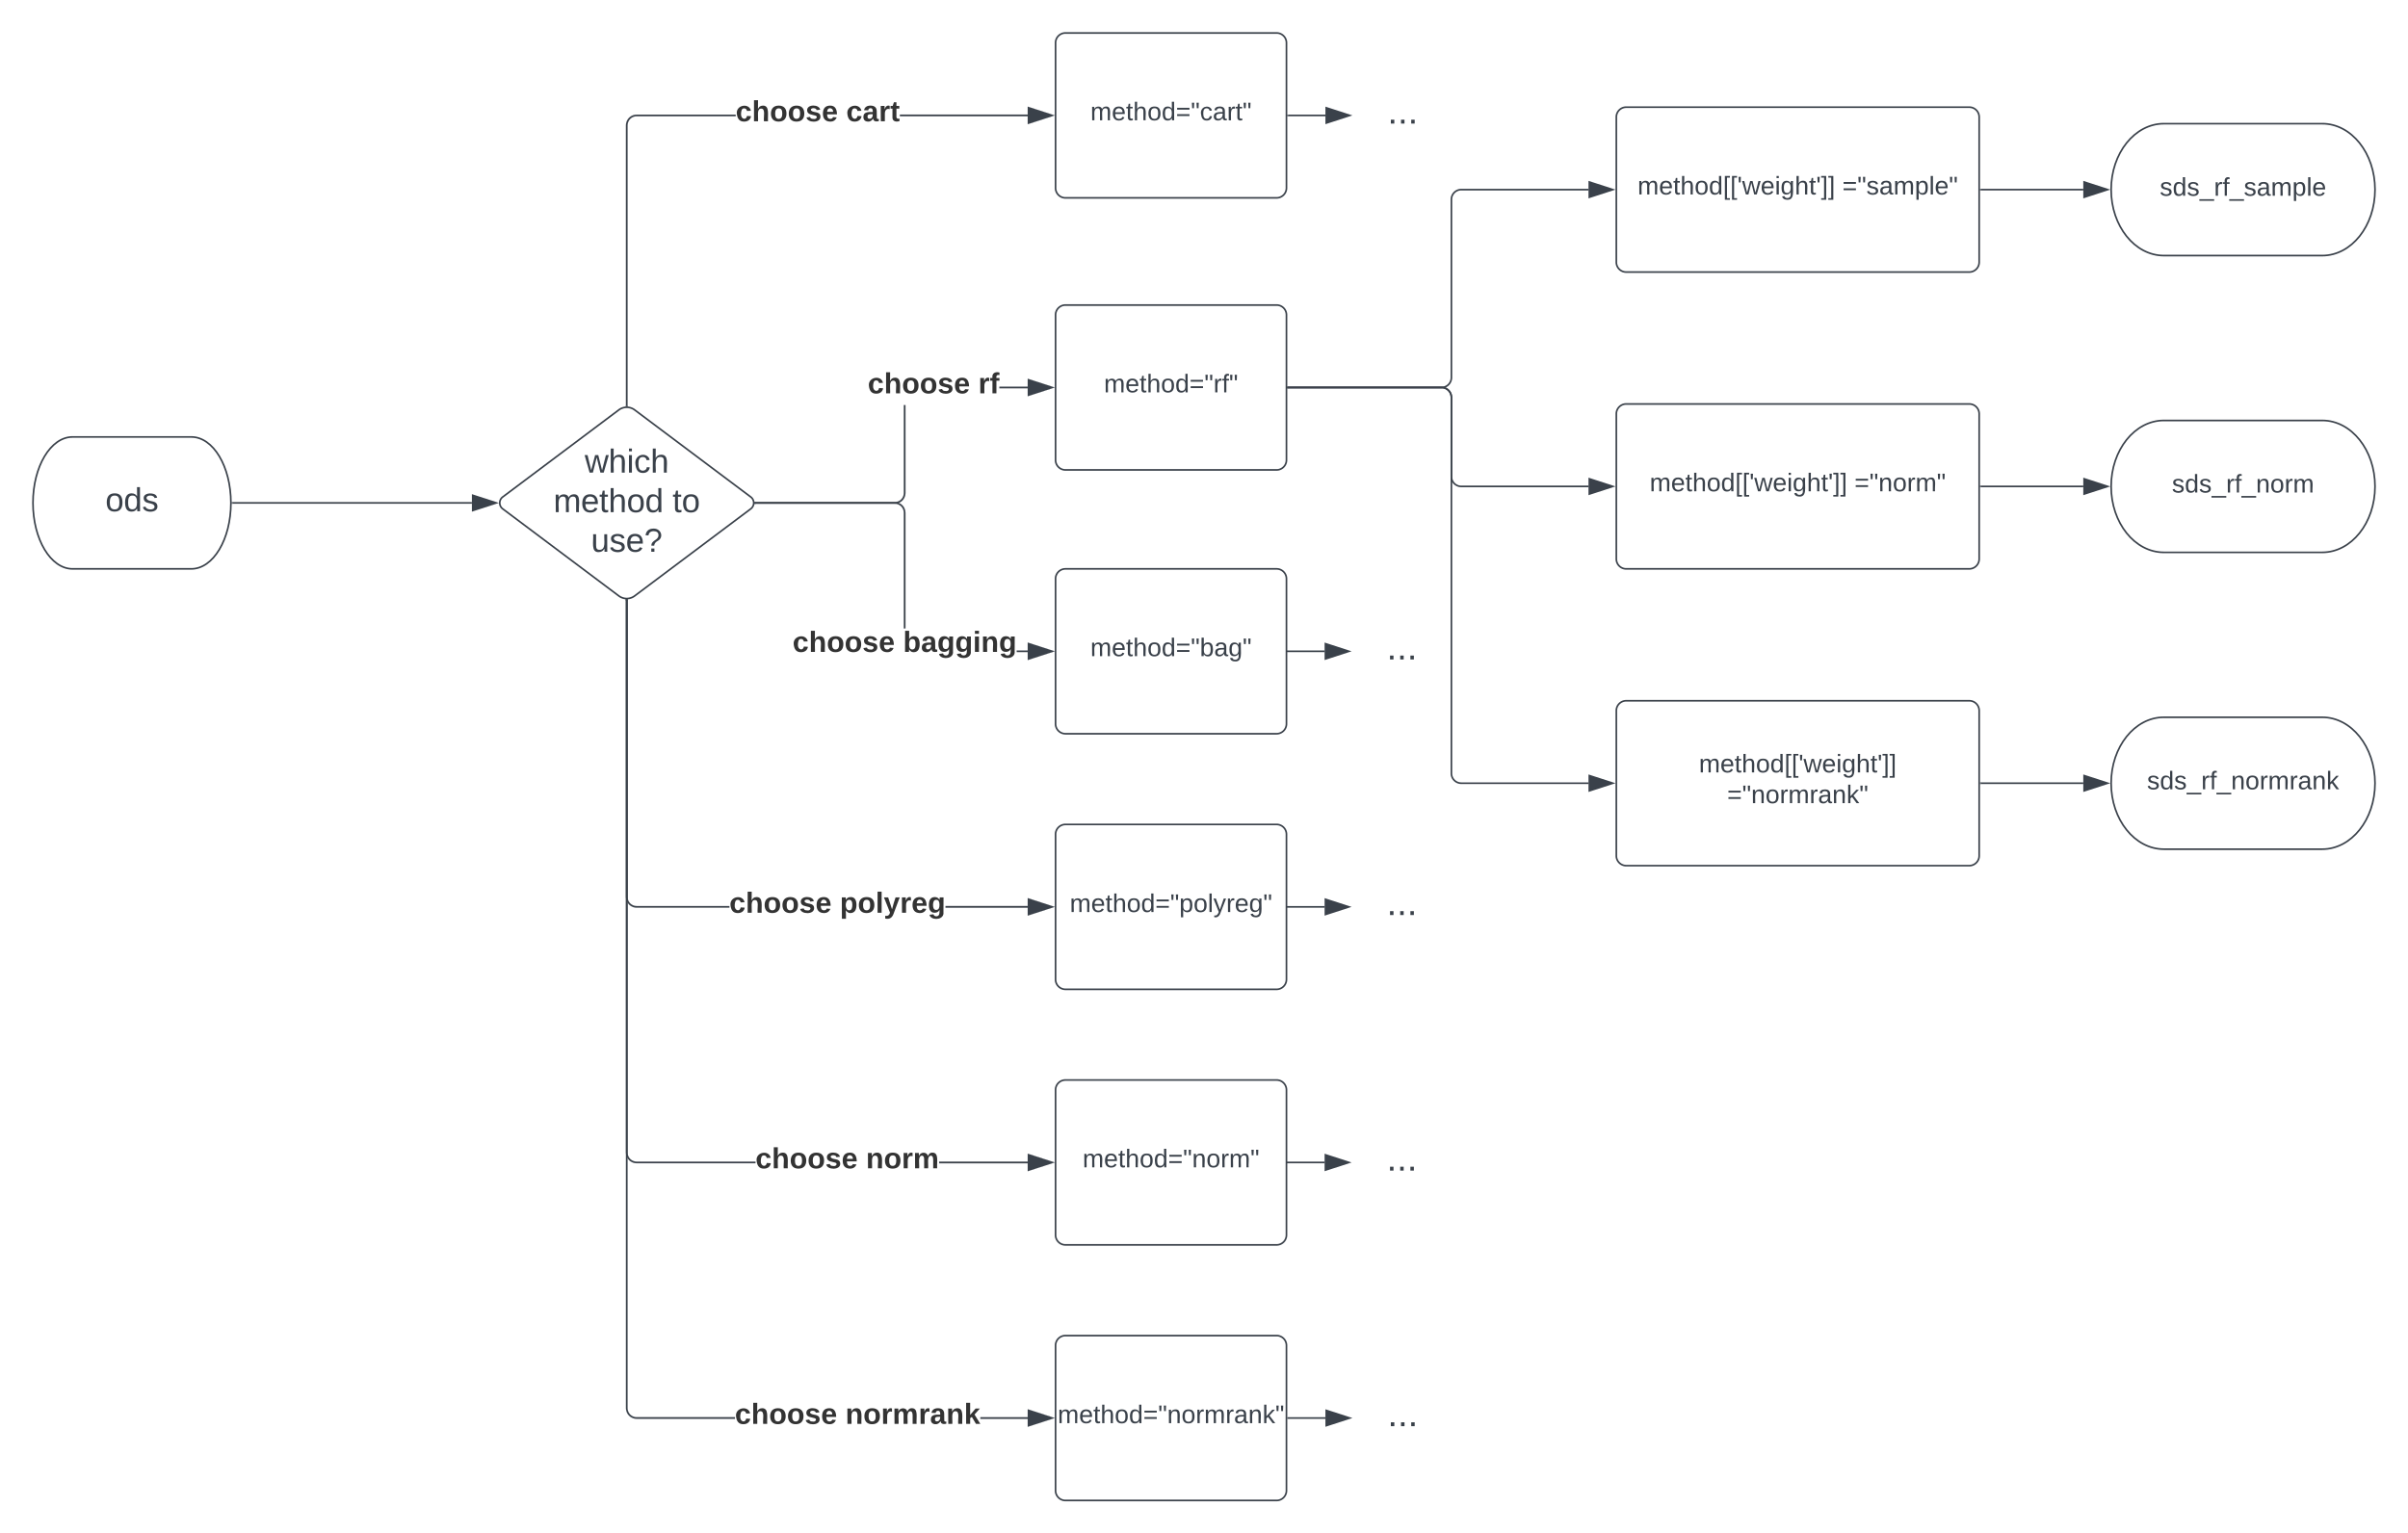 <svg xmlns="http://www.w3.org/2000/svg" xmlns:xlink="http://www.w3.org/1999/xlink" xmlns:lucid="lucid" width="1460" height="930"><g transform="translate(-120 -55)" lucid:page-tab-id="0_0"><path d="M0 0h1870.87v1322.84H0z" fill="#fff"/><path d="M940 110h60v30h-60z" fill="none"/><use xlink:href="#a" transform="matrix(1,0,0,1,940,110) translate(21.241 19.944)"/><path d="M236 320c13.25 0 24 17.9 24 40s-10.75 40-24 40h-72c-13.25 0-24-17.9-24-40s10.75-40 24-40z" stroke="#3a414a" fill="#fff"/><use xlink:href="#b" transform="matrix(1,0,0,1,145,325) translate(38.889 40.062)"/><path d="M495.2 303.6a8 8 0 0 1 9.6 0l70.4 52.8a4.5 4.5 0 0 1 0 7.2l-70.4 52.8a8 8 0 0 1-9.6 0l-70.4-52.8a4.5 4.5 0 0 1 0-7.2z" stroke="#3a414a" fill="#fff"/><use xlink:href="#c" transform="matrix(1,0,0,1,425,305) translate(49.505 36.625)"/><use xlink:href="#d" transform="matrix(1,0,0,1,425,305) translate(30.588 60.625)"/><use xlink:href="#e" transform="matrix(1,0,0,1,425,305) translate(102.755 60.625)"/><use xlink:href="#f" transform="matrix(1,0,0,1,425,305) translate(53.338 84.625)"/><path d="M261 360h145.1" stroke="#3a414a" fill="none"/><path d="M261 360.5h-.53l.03-.5-.02-.5h.53z" stroke="#3a414a" stroke-width=".05" fill="#3a414a"/><path d="M420.88 360l-14.27 4.63v-9.26z" stroke="#3a414a" fill="#3a414a"/><path d="M760 246a6 6 0 0 1 6-6h128a6 6 0 0 1 6 6v88a6 6 0 0 1-6 6H766a6 6 0 0 1-6-6z" stroke="#3a414a" fill="#fff"/><use xlink:href="#g" transform="matrix(1,0,0,1,772,252) translate(17.34 40.944)"/><path d="M669 354.02l-.08 1-.24 1-.4.93-.52.87-.66.78-.78.66-.87.53-.94.38-.98.24-1 .08H578v-1h84.48l.88-.07.84-.2.8-.33.73-.45.66-.56.55-.67.45-.73.33-.8.2-.84.07-.88v-53.3h1zm74.12-63.52h-17.17v-1h17.17z" stroke="#3a414a" stroke-width=".05" fill="#3a414a"/><path d="M578 360.5h-.54l.04-.5-.04-.5h.55z" fill="#3a414a"/><path d="M578.04 360.52h-.6l.04-.52-.05-.52h.6zm-.56-1l.05.48-.05.48h.5v-.96z" stroke="#3a414a" stroke-width=".05" fill="#3a414a"/><path d="M757.88 290l-14.26 4.63v-9.26z" fill="#3a414a"/><path d="M759.5 290l-16.38 5.32v-10.64zm-15.38 3.95l12.14-3.95-12.14-3.95z" stroke="#3a414a" stroke-width=".05" fill="#3a414a"/><use xlink:href="#h" transform="matrix(1,0,0,1,646.145,279.333) translate(0 14.222)"/><use xlink:href="#i" transform="matrix(1,0,0,1,646.145,279.333) translate(67.012 14.222)"/><path d="M760 561a6 6 0 0 1 6-6h128a6 6 0 0 1 6 6v88a6 6 0 0 1-6 6H766a6 6 0 0 1-6-6z" stroke="#3a414a" fill="#fff"/><use xlink:href="#j" transform="matrix(1,0,0,1,772,567) translate(-3.38 41.111)"/><path d="M760 81a6 6 0 0 1 6-6h128a6 6 0 0 1 6 6v88a6 6 0 0 1-6 6H766a6 6 0 0 1-6-6z" stroke="#3a414a" fill="#fff"/><use xlink:href="#k" transform="matrix(1,0,0,1,772,87) translate(9.13 40.944)"/><path d="M566.06 125.5h-60.04l-.88.07-.84.2-.8.33-.73.45-.66.56-.55.67-.45.73-.33.8-.2.84-.07.88V301h-1V130.98l.08-1 .24-1 .4-.93.52-.87.66-.78.78-.66.87-.53.94-.38.98-.24 1-.08h60.08zm177.06 0h-77.5v-1h77.5z" stroke="#3a414a" stroke-width=".05" fill="#3a414a"/><path d="M500.5 301.53l-.5-.03-.5.03V301h1z" fill="#3a414a"/><path d="M500.52 301.56l-.52-.04-.52.04v-.6h1.04zm-1-.55v.5l.48-.03.48.03v-.5z" stroke="#3a414a" stroke-width=".05" fill="#3a414a"/><path d="M757.88 125l-14.26 4.63v-9.27z" fill="#3a414a"/><path d="M759.5 125l-16.38 5.32v-10.64zm-15.38 3.95l12.14-3.95-12.14-3.95z" stroke="#3a414a" stroke-width=".05" fill="#3a414a"/><use xlink:href="#h" transform="matrix(1,0,0,1,566.061,114.333) translate(0 14.222)"/><use xlink:href="#l" transform="matrix(1,0,0,1,566.061,114.333) translate(67.012 14.222)"/><path d="M500.5 598.98l.07.88.2.84.33.8.45.73.56.66.67.55.73.45.8.33.84.2.88.07h56.2v1h-56.24l-1-.08-1-.24-.93-.4-.87-.52-.78-.66-.66-.78-.53-.87-.38-.94-.24-.98-.08-1V419h1zm242.62 5.52v1h-49.84v-1z" stroke="#3a414a" stroke-width=".05" fill="#3a414a"/><path d="M500 418.5l.5-.03v.54h-1v-.53z" fill="#3a414a"/><path d="M500 418.48l.52-.04v.6h-1.04v-.6zm-.48.5h.96v-.5l-.48.05-.48-.03z" stroke="#3a414a" stroke-width=".05" fill="#3a414a"/><path d="M757.88 605l-14.26 4.63v-9.26z" fill="#3a414a"/><path d="M759.5 605l-16.38 5.32v-10.64zm-15.38 3.95l12.14-3.95-12.14-3.95z" stroke="#3a414a" stroke-width=".05" fill="#3a414a"/><use xlink:href="#h" transform="matrix(1,0,0,1,562.222,594.333) translate(0 14.222)"/><use xlink:href="#m" transform="matrix(1,0,0,1,562.222,594.333) translate(67.012 14.222)"/><path d="M760 406a6 6 0 0 1 6-6h128a6 6 0 0 1 6 6v88a6 6 0 0 1-6 6H766a6 6 0 0 1-6-6z" stroke="#3a414a" fill="#fff"/><use xlink:href="#n" transform="matrix(1,0,0,1,772,412) translate(9.108 40.944)"/><path d="M743.12 449.5v1h-6.67v-1zm-79.6-89.92l1 .24.93.4.87.52.78.66.66.78.53.87.38.94.24.98.08 1v70.15h-1v-70.1l-.07-.9-.2-.83-.33-.8-.45-.73-.56-.66-.67-.55-.73-.45-.8-.33-.84-.2-.88-.07H578v-1h84.52z" stroke="#3a414a" stroke-width=".05" fill="#3a414a"/><path d="M578 360.5h-.54l.04-.5-.04-.5h.55z" fill="#3a414a"/><path d="M578.04 360.52h-.6l.04-.52-.05-.52h.6zm-.56-1l.05.48-.05.48h.5v-.96z" stroke="#3a414a" stroke-width=".05" fill="#3a414a"/><path d="M757.88 450l-14.26 4.63v-9.26z" fill="#3a414a"/><path d="M759.5 450l-16.38 5.32v-10.64zm-15.38 3.95l12.14-3.95-12.14-3.95z" stroke="#3a414a" stroke-width=".05" fill="#3a414a"/><use xlink:href="#h" transform="matrix(1,0,0,1,600.55,436.13) translate(0 14.222)"/><use xlink:href="#o" transform="matrix(1,0,0,1,600.55,436.13) translate(67.012 14.222)"/><path d="M1100 306a6 6 0 0 1 6-6h208a6 6 0 0 1 6 6v88a6 6 0 0 1-6 6h-208a6 6 0 0 1-6-6z" stroke="#3a414a" fill="#fff"/><use xlink:href="#p" transform="matrix(1,0,0,1,1112,312) translate(8.231 40.944)"/><use xlink:href="#q" transform="matrix(1,0,0,1,1112,312) translate(132.373 40.944)"/><path d="M1100 126a6 6 0 0 1 6-6h208a6 6 0 0 1 6 6v88a6 6 0 0 1-6 6h-208a6 6 0 0 1-6-6z" stroke="#3a414a" fill="#fff"/><use xlink:href="#p" transform="matrix(1,0,0,1,1112,132) translate(0.886 40.944)"/><use xlink:href="#r" transform="matrix(1,0,0,1,1112,132) translate(125.028 40.944)"/><path d="M1100 486a6 6 0 0 1 6-6h208a6 6 0 0 1 6 6v88a6 6 0 0 1-6 6h-208a6 6 0 0 1-6-6z" stroke="#3a414a" fill="#fff"/><use xlink:href="#s" transform="matrix(1,0,0,1,1112,492) translate(38.09 31.444)"/><use xlink:href="#t" transform="matrix(1,0,0,1,1112,492) translate(55.201 50.111)"/><path d="M901 290h93a6 6 0 0 0 6-6V176a6 6 0 0 1 6-6h77.12" stroke="#3a414a" fill="none"/><path d="M901 290.5h-.5v-1h.5z" stroke="#3a414a" stroke-width=".05" fill="#3a414a"/><path d="M1097.88 170l-14.26 4.63v-9.26z" stroke="#3a414a" fill="#3a414a"/><path d="M901 290h93a6 6 0 0 1 6 6v48a6 6 0 0 0 6 6h77.12" stroke="#3a414a" fill="none"/><path d="M901 290.5h-.5v-1h.5z" stroke="#3a414a" stroke-width=".05" fill="#3a414a"/><path d="M1097.88 350l-14.26 4.63v-9.26z" stroke="#3a414a" fill="#3a414a"/><path d="M901 290h93a6 6 0 0 1 6 6v228a6 6 0 0 0 6 6h77.12" stroke="#3a414a" fill="none"/><path d="M901 290.5h-.5v-1h.5z" stroke="#3a414a" stroke-width=".05" fill="#3a414a"/><path d="M1097.88 530l-14.26 4.63v-9.26z" stroke="#3a414a" fill="#3a414a"/><path d="M901 125h22.62" stroke="#3a414a" fill="none"/><path d="M901 125.5h-.5v-1h.5z" stroke="#3a414a" stroke-width=".05" fill="#3a414a"/><path d="M938.38 125l-14.26 4.63v-9.27z" stroke="#3a414a" fill="#3a414a"/><path d="M939.5 435h60v30h-60z" fill="none"/><use xlink:href="#a" transform="matrix(1,0,0,1,939.5,435) translate(21.241 19.944)"/><path d="M900.5 450h22.62M900.5 450h-.5" stroke="#3a414a" fill="none"/><path d="M937.88 450l-14.26 4.63v-9.26z" stroke="#3a414a" fill="#3a414a"/><path d="M939.5 590h60v30h-60z" fill="none"/><use xlink:href="#a" transform="matrix(1,0,0,1,939.5,590) translate(21.241 19.944)"/><path d="M900.5 605h22.62M900.5 605h-.5" stroke="#3a414a" fill="none"/><path d="M937.88 605l-14.26 4.63v-9.26z" stroke="#3a414a" fill="#3a414a"/><path d="M760 716a6 6 0 0 1 6-6h128a6 6 0 0 1 6 6v88a6 6 0 0 1-6 6H766a6 6 0 0 1-6-6z" stroke="#3a414a" fill="#fff"/><use xlink:href="#u" transform="matrix(1,0,0,1,772,722) translate(4.398 40.944)"/><path d="M500.5 753.98l.07.88.2.84.33.8.45.73.56.66.67.55.73.45.8.33.84.2.88.07h72.03v1h-72.07l-1-.08-1-.24-.93-.4-.87-.52-.78-.66-.66-.78-.53-.87-.38-.94-.24-.98-.08-1V419h1zm242.62 5.52v1h-53.7v-1z" stroke="#3a414a" stroke-width=".05" fill="#3a414a"/><path d="M500 418.5l.5-.03v.54h-1v-.53z" fill="#3a414a"/><path d="M500 418.48l.52-.04v.6h-1.04v-.6zm-.48.5h.96v-.5l-.48.05-.48-.03z" stroke="#3a414a" stroke-width=".05" fill="#3a414a"/><path d="M757.88 760l-14.26 4.63v-9.26z" fill="#3a414a"/><path d="M759.5 760l-16.38 5.32v-10.64zm-15.38 3.95l12.14-3.95-12.14-3.95z" stroke="#3a414a" stroke-width=".05" fill="#3a414a"/><use xlink:href="#h" transform="matrix(1,0,0,1,578.052,749.333) translate(0 14.222)"/><use xlink:href="#v" transform="matrix(1,0,0,1,578.052,749.333) translate(67.012 14.222)"/><path d="M939.5 745h60v30h-60z" fill="none"/><use xlink:href="#a" transform="matrix(1,0,0,1,939.5,745) translate(21.241 19.944)"/><path d="M900.5 760h22.62M900.5 760h-.5" stroke="#3a414a" fill="none"/><path d="M937.88 760l-14.26 4.63v-9.26z" stroke="#3a414a" fill="#3a414a"/><path d="M760 871a6 6 0 0 1 6-6h128a6 6 0 0 1 6 6v88a6 6 0 0 1-6 6H766a6 6 0 0 1-6-6z" stroke="#3a414a" fill="#fff"/><use xlink:href="#w" transform="matrix(1,0,0,1,772,877) translate(-10.704 41.111)"/><path d="M500.5 908.98l.07.88.2.84.33.8.45.73.56.66.67.55.73.45.8.33.84.2.88.07h59.56v1h-59.6l-1-.08-1-.24-.93-.4-.87-.52-.78-.66-.66-.78-.53-.87-.38-.94-.24-.98-.08-1V419h1zm242.62 5.52v1h-28.7v-1z" stroke="#3a414a" stroke-width=".05" fill="#3a414a"/><path d="M500 418.5l.5-.03v.54h-1v-.53z" fill="#3a414a"/><path d="M500 418.48l.52-.04v.6h-1.04v-.6zm-.48.5h.96v-.5l-.48.05-.48-.03z" stroke="#3a414a" stroke-width=".05" fill="#3a414a"/><path d="M757.88 915l-14.26 4.63v-9.26z" fill="#3a414a"/><path d="M759.5 915l-16.38 5.32v-10.64zm-15.38 3.95l12.14-3.95-12.14-3.95z" stroke="#3a414a" stroke-width=".05" fill="#3a414a"/><use xlink:href="#h" transform="matrix(1,0,0,1,565.58,904.333) translate(0 14.222)"/><use xlink:href="#x" transform="matrix(1,0,0,1,565.58,904.333) translate(67.012 14.222)"/><path d="M940 900h60v30h-60z" fill="none"/><use xlink:href="#a" transform="matrix(1,0,0,1,940,900) translate(21.241 19.944)"/><path d="M901 915h22.62M901 915h-.5" stroke="#3a414a" fill="none"/><path d="M938.38 915l-14.26 4.63v-9.26z" stroke="#3a414a" fill="#3a414a"/><path d="M1528 130c17.67 0 32 17.9 32 40s-14.33 40-32 40h-96c-17.67 0-32-17.9-32-40s14.33-40 32-40z" stroke="#3a414a" fill="#fff"/><use xlink:href="#y" transform="matrix(1,0,0,1,1405,135) translate(24.509 38.694)"/><path d="M1528 310c17.67 0 32 17.9 32 40s-14.33 40-32 40h-96c-17.67 0-32-17.9-32-40s14.33-40 32-40z" stroke="#3a414a" fill="#fff"/><use xlink:href="#z" transform="matrix(1,0,0,1,1405,315) translate(31.855 38.694)"/><path d="M1528 490c17.67 0 32 17.9 32 40s-14.33 40-32 40h-96c-17.67 0-32-17.9-32-40s14.33-40 32-40z" stroke="#3a414a" fill="#fff"/><g><use xlink:href="#A" transform="matrix(1,0,0,1,1405,495) translate(16.753 38.694)"/></g><path d="M1321 170h62.12" stroke="#3a414a" fill="none"/><path d="M1321 170.5h-.5v-1h.5z" stroke="#3a414a" stroke-width=".05" fill="#3a414a"/><path d="M1397.88 170l-14.26 4.63v-9.26z" stroke="#3a414a" fill="#3a414a"/><path d="M1321 350h62.12" stroke="#3a414a" fill="none"/><path d="M1321 350.5h-.5v-1h.5z" stroke="#3a414a" stroke-width=".05" fill="#3a414a"/><path d="M1397.88 350l-14.26 4.63v-9.26z" stroke="#3a414a" fill="#3a414a"/><path d="M1321 530h62.12" stroke="#3a414a" fill="none"/><path d="M1321 530.5h-.5v-1h.5z" stroke="#3a414a" stroke-width=".05" fill="#3a414a"/><path d="M1397.88 530l-14.26 4.63v-9.26z" stroke="#3a414a" fill="#3a414a"/><defs><path fill="#3a414a" d="M33 0v-38h34V0H33" id="B"/><g id="a"><use transform="matrix(0.062,0,0,0.062,0,0)" xlink:href="#B"/><use transform="matrix(0.062,0,0,0.062,6.173,0)" xlink:href="#B"/><use transform="matrix(0.062,0,0,0.062,12.346,0)" xlink:href="#B"/></g><path fill="#3a414a" d="M100-194c62-1 85 37 85 99 1 63-27 99-86 99S16-35 15-95c0-66 28-99 85-99zM99-20c44 1 53-31 53-75 0-43-8-75-51-75s-53 32-53 75 10 74 51 75" id="C"/><path fill="#3a414a" d="M85-194c31 0 48 13 60 33l-1-100h32l1 261h-30c-2-10 0-23-3-31C134-8 116 4 85 4 32 4 16-35 15-94c0-66 23-100 70-100zm9 24c-40 0-46 34-46 75 0 40 6 74 45 74 42 0 51-32 51-76 0-42-9-74-50-73" id="D"/><path fill="#3a414a" d="M135-143c-3-34-86-38-87 0 15 53 115 12 119 90S17 21 10-45l28-5c4 36 97 45 98 0-10-56-113-15-118-90-4-57 82-63 122-42 12 7 21 19 24 35" id="E"/><g id="b"><use transform="matrix(0.056,0,0,0.056,0,0)" xlink:href="#C"/><use transform="matrix(0.056,0,0,0.056,11.111,0)" xlink:href="#D"/><use transform="matrix(0.056,0,0,0.056,22.222,0)" xlink:href="#E"/></g><path fill="#3a414a" d="M206 0h-36l-40-164L89 0H53L-1-190h32L70-26l43-164h34l41 164 42-164h31" id="F"/><path fill="#3a414a" d="M106-169C34-169 62-67 57 0H25v-261h32l-1 103c12-21 28-36 61-36 89 0 53 116 60 194h-32v-121c2-32-8-49-39-48" id="G"/><path fill="#3a414a" d="M24-231v-30h32v30H24zM24 0v-190h32V0H24" id="H"/><path fill="#3a414a" d="M96-169c-40 0-48 33-48 73s9 75 48 75c24 0 41-14 43-38l32 2c-6 37-31 61-74 61-59 0-76-41-82-99-10-93 101-131 147-64 4 7 5 14 7 22l-32 3c-4-21-16-35-41-35" id="I"/><g id="c"><use transform="matrix(0.056,0,0,0.056,0,0)" xlink:href="#F"/><use transform="matrix(0.056,0,0,0.056,14.389,0)" xlink:href="#G"/><use transform="matrix(0.056,0,0,0.056,25.5,0)" xlink:href="#H"/><use transform="matrix(0.056,0,0,0.056,29.889,0)" xlink:href="#I"/><use transform="matrix(0.056,0,0,0.056,39.889,0)" xlink:href="#G"/></g><path fill="#3a414a" d="M210-169c-67 3-38 105-44 169h-31v-121c0-29-5-50-35-48C34-165 62-65 56 0H25l-1-190h30c1 10-1 24 2 32 10-44 99-50 107 0 11-21 27-35 58-36 85-2 47 119 55 194h-31v-121c0-29-5-49-35-48" id="J"/><path fill="#3a414a" d="M100-194c63 0 86 42 84 106H49c0 40 14 67 53 68 26 1 43-12 49-29l28 8c-11 28-37 45-77 45C44 4 14-33 15-96c1-61 26-98 85-98zm52 81c6-60-76-77-97-28-3 7-6 17-6 28h103" id="K"/><path fill="#3a414a" d="M59-47c-2 24 18 29 38 22v24C64 9 27 4 27-40v-127H5v-23h24l9-43h21v43h35v23H59v120" id="L"/><g id="d"><use transform="matrix(0.056,0,0,0.056,0,0)" xlink:href="#J"/><use transform="matrix(0.056,0,0,0.056,16.611,0)" xlink:href="#K"/><use transform="matrix(0.056,0,0,0.056,27.722,0)" xlink:href="#L"/><use transform="matrix(0.056,0,0,0.056,33.278,0)" xlink:href="#G"/><use transform="matrix(0.056,0,0,0.056,44.389,0)" xlink:href="#C"/><use transform="matrix(0.056,0,0,0.056,55.5,0)" xlink:href="#D"/></g><g id="e"><use transform="matrix(0.056,0,0,0.056,0,0)" xlink:href="#L"/><use transform="matrix(0.056,0,0,0.056,5.556,0)" xlink:href="#C"/></g><path fill="#3a414a" d="M84 4C-5 8 30-112 23-190h32v120c0 31 7 50 39 49 72-2 45-101 50-169h31l1 190h-30c-1-10 1-25-2-33-11 22-28 36-60 37" id="M"/><path fill="#3a414a" d="M103-251c84 0 111 97 45 133-19 10-37 24-39 52H78c0-63 77-55 77-114 0-30-21-42-52-43-32 0-53 17-56 46l-32-2c7-45 34-72 88-72zM77 0v-35h34V0H77" id="N"/><g id="f"><use transform="matrix(0.056,0,0,0.056,0,0)" xlink:href="#M"/><use transform="matrix(0.056,0,0,0.056,11.111,0)" xlink:href="#E"/><use transform="matrix(0.056,0,0,0.056,21.111,0)" xlink:href="#K"/><use transform="matrix(0.056,0,0,0.056,32.222,0)" xlink:href="#N"/></g><path fill="#3a414a" d="M18-150v-26h174v26H18zm0 90v-26h174v26H18" id="O"/><path fill="#3a414a" d="M109-170H84l-4-78h32zm-65 0H19l-4-78h33" id="P"/><path fill="#3a414a" d="M114-163C36-179 61-72 57 0H25l-1-190h30c1 12-1 29 2 39 6-27 23-49 58-41v29" id="Q"/><path fill="#3a414a" d="M101-234c-31-9-42 10-38 44h38v23H63V0H32v-167H5v-23h27c-7-52 17-82 69-68v24" id="R"/><g id="g"><use transform="matrix(0.043,0,0,0.043,0,0)" xlink:href="#J"/><use transform="matrix(0.043,0,0,0.043,12.92,0)" xlink:href="#K"/><use transform="matrix(0.043,0,0,0.043,21.562,0)" xlink:href="#L"/><use transform="matrix(0.043,0,0,0.043,25.883,0)" xlink:href="#G"/><use transform="matrix(0.043,0,0,0.043,34.525,0)" xlink:href="#C"/><use transform="matrix(0.043,0,0,0.043,43.167,0)" xlink:href="#D"/><use transform="matrix(0.043,0,0,0.043,51.809,0)" xlink:href="#O"/><use transform="matrix(0.043,0,0,0.043,60.883,0)" xlink:href="#P"/><use transform="matrix(0.043,0,0,0.043,66.37,0)" xlink:href="#Q"/><use transform="matrix(0.043,0,0,0.043,71.512,0)" xlink:href="#R"/><use transform="matrix(0.043,0,0,0.043,75.833,0)" xlink:href="#P"/></g><path fill="#333" d="M190-63c-7 42-38 67-86 67-59 0-84-38-90-98-12-110 154-137 174-36l-49 2c-2-19-15-32-35-32-30 0-35 28-38 64-6 74 65 87 74 30" id="S"/><path fill="#333" d="M114-157C55-157 80-60 75 0H25v-261h50l-1 109c12-26 28-41 61-42 86-1 58 113 63 194h-50c-7-57 23-157-34-157" id="T"/><path fill="#333" d="M110-194c64 0 96 36 96 99 0 64-35 99-97 99-61 0-95-36-95-99 0-62 34-99 96-99zm-1 164c35 0 45-28 45-65 0-40-10-65-43-65-34 0-45 26-45 65 0 36 10 65 43 65" id="U"/><path fill="#333" d="M137-138c1-29-70-34-71-4 15 46 118 7 119 86 1 83-164 76-172 9l43-7c4 19 20 25 44 25 33 8 57-30 24-41C81-84 22-81 20-136c-2-80 154-74 161-7" id="V"/><path fill="#333" d="M185-48c-13 30-37 53-82 52C43 2 14-33 14-96s30-98 90-98c62 0 83 45 84 108H66c0 31 8 55 39 56 18 0 30-7 34-22zm-45-69c5-46-57-63-70-21-2 6-4 13-4 21h74" id="W"/><g id="h"><use transform="matrix(0.049,0,0,0.049,0,0)" xlink:href="#S"/><use transform="matrix(0.049,0,0,0.049,9.877,0)" xlink:href="#T"/><use transform="matrix(0.049,0,0,0.049,20.691,0)" xlink:href="#U"/><use transform="matrix(0.049,0,0,0.049,31.506,0)" xlink:href="#U"/><use transform="matrix(0.049,0,0,0.049,42.321,0)" xlink:href="#V"/><use transform="matrix(0.049,0,0,0.049,52.198,0)" xlink:href="#W"/></g><path fill="#333" d="M135-150c-39-12-60 13-60 57V0H25l-1-190h47c2 13-1 29 3 40 6-28 27-53 61-41v41" id="X"/><path fill="#333" d="M121-226c-27-7-43 5-38 36h38v33H83V0H34v-157H6v-33h28c-9-59 32-81 87-68v32" id="Y"/><g id="i"><use transform="matrix(0.049,0,0,0.049,0,0)" xlink:href="#X"/><use transform="matrix(0.049,0,0,0.049,6.914,0)" xlink:href="#Y"/></g><path fill="#3a414a" d="M115-194c55 1 70 41 70 98S169 2 115 4C84 4 66-9 55-30l1 105H24l-1-265h31l2 30c10-21 28-34 59-34zm-8 174c40 0 45-34 45-75s-6-73-45-74c-42 0-51 32-51 76 0 43 10 73 51 73" id="Z"/><path fill="#3a414a" d="M24 0v-261h32V0H24" id="aa"/><path fill="#3a414a" d="M179-190L93 31C79 59 56 82 12 73V49c39 6 53-20 64-50L1-190h34L92-34l54-156h33" id="ab"/><path fill="#3a414a" d="M177-190C167-65 218 103 67 71c-23-6-38-20-44-43l32-5c15 47 100 32 89-28v-30C133-14 115 1 83 1 29 1 15-40 15-95c0-56 16-97 71-98 29-1 48 16 59 35 1-10 0-23 2-32h30zM94-22c36 0 50-32 50-73 0-42-14-75-50-75-39 0-46 34-46 75s6 73 46 73" id="ac"/><g id="j"><use transform="matrix(0.043,0,0,0.043,0,0)" xlink:href="#J"/><use transform="matrix(0.043,0,0,0.043,12.92,0)" xlink:href="#K"/><use transform="matrix(0.043,0,0,0.043,21.562,0)" xlink:href="#L"/><use transform="matrix(0.043,0,0,0.043,25.883,0)" xlink:href="#G"/><use transform="matrix(0.043,0,0,0.043,34.525,0)" xlink:href="#C"/><use transform="matrix(0.043,0,0,0.043,43.167,0)" xlink:href="#D"/><use transform="matrix(0.043,0,0,0.043,51.809,0)" xlink:href="#O"/><use transform="matrix(0.043,0,0,0.043,60.883,0)" xlink:href="#P"/><use transform="matrix(0.043,0,0,0.043,66.37,0)" xlink:href="#Z"/><use transform="matrix(0.043,0,0,0.043,75.012,0)" xlink:href="#C"/><use transform="matrix(0.043,0,0,0.043,83.654,0)" xlink:href="#aa"/><use transform="matrix(0.043,0,0,0.043,87.068,0)" xlink:href="#ab"/><use transform="matrix(0.043,0,0,0.043,94.846,0)" xlink:href="#Q"/><use transform="matrix(0.043,0,0,0.043,99.988,0)" xlink:href="#K"/><use transform="matrix(0.043,0,0,0.043,108.63,0)" xlink:href="#ac"/><use transform="matrix(0.043,0,0,0.043,117.272,0)" xlink:href="#P"/></g><path fill="#3a414a" d="M141-36C126-15 110 5 73 4 37 3 15-17 15-53c-1-64 63-63 125-63 3-35-9-54-41-54-24 1-41 7-42 31l-33-3c5-37 33-52 76-52 45 0 72 20 72 64v82c-1 20 7 32 28 27v20c-31 9-61-2-59-35zM48-53c0 20 12 33 32 33 41-3 63-29 60-74-43 2-92-5-92 41" id="ad"/><g id="k"><use transform="matrix(0.043,0,0,0.043,0,0)" xlink:href="#J"/><use transform="matrix(0.043,0,0,0.043,12.92,0)" xlink:href="#K"/><use transform="matrix(0.043,0,0,0.043,21.562,0)" xlink:href="#L"/><use transform="matrix(0.043,0,0,0.043,25.883,0)" xlink:href="#G"/><use transform="matrix(0.043,0,0,0.043,34.525,0)" xlink:href="#C"/><use transform="matrix(0.043,0,0,0.043,43.167,0)" xlink:href="#D"/><use transform="matrix(0.043,0,0,0.043,51.809,0)" xlink:href="#O"/><use transform="matrix(0.043,0,0,0.043,60.883,0)" xlink:href="#P"/><use transform="matrix(0.043,0,0,0.043,66.37,0)" xlink:href="#I"/><use transform="matrix(0.043,0,0,0.043,74.148,0)" xlink:href="#ad"/><use transform="matrix(0.043,0,0,0.043,82.79,0)" xlink:href="#Q"/><use transform="matrix(0.043,0,0,0.043,87.932,0)" xlink:href="#L"/><use transform="matrix(0.043,0,0,0.043,92.253,0)" xlink:href="#P"/></g><path fill="#333" d="M133-34C117-15 103 5 69 4 32 3 11-16 11-54c-1-60 55-63 116-61 1-26-3-47-28-47-18 1-26 9-28 27l-52-2c7-38 36-58 82-57s74 22 75 68l1 82c-1 14 12 18 25 15v27c-30 8-71 5-69-32zm-48 3c29 0 43-24 42-57-32 0-66-3-65 30 0 17 8 27 23 27" id="ae"/><path fill="#333" d="M115-3C79 11 28 4 28-45v-112H4v-33h27l15-45h31v45h36v33H77v99c-1 23 16 31 38 25v30" id="af"/><g id="l"><use transform="matrix(0.049,0,0,0.049,0,0)" xlink:href="#S"/><use transform="matrix(0.049,0,0,0.049,9.877,0)" xlink:href="#ae"/><use transform="matrix(0.049,0,0,0.049,19.753,0)" xlink:href="#X"/><use transform="matrix(0.049,0,0,0.049,26.667,0)" xlink:href="#af"/></g><path fill="#333" d="M135-194c53 0 70 44 70 98 0 56-19 98-73 100-31 1-45-17-59-34 3 33 2 69 2 105H25l-1-265h48c2 10 0 23 3 31 11-24 29-35 60-35zM114-30c33 0 39-31 40-66 0-38-9-64-40-64-56 0-55 130 0 130" id="ag"/><path fill="#333" d="M25 0v-261h50V0H25" id="ah"/><path fill="#333" d="M123 10C108 53 80 86 19 72V37c35 8 53-11 59-39L3-190h52l48 148c12-52 28-100 44-148h51" id="ai"/><path fill="#333" d="M195-6C206 82 75 100 31 46c-4-6-6-13-8-21l49-6c3 16 16 24 34 25 40 0 42-37 40-79-11 22-30 35-61 35-53 0-70-43-70-97 0-56 18-96 73-97 30 0 46 14 59 34l2-30h47zm-90-29c32 0 41-27 41-63 0-35-9-62-40-62-32 0-39 29-40 63 0 36 9 62 39 62" id="aj"/><g id="m"><use transform="matrix(0.049,0,0,0.049,0,0)" xlink:href="#ag"/><use transform="matrix(0.049,0,0,0.049,10.815,0)" xlink:href="#U"/><use transform="matrix(0.049,0,0,0.049,21.63,0)" xlink:href="#ah"/><use transform="matrix(0.049,0,0,0.049,26.568,0)" xlink:href="#ai"/><use transform="matrix(0.049,0,0,0.049,36.444,0)" xlink:href="#X"/><use transform="matrix(0.049,0,0,0.049,43.358,0)" xlink:href="#W"/><use transform="matrix(0.049,0,0,0.049,53.235,0)" xlink:href="#aj"/></g><path fill="#3a414a" d="M115-194c53 0 69 39 70 98 0 66-23 100-70 100C84 3 66-7 56-30L54 0H23l1-261h32v101c10-23 28-34 59-34zm-8 174c40 0 45-34 45-75 0-40-5-75-45-74-42 0-51 32-51 76 0 43 10 73 51 73" id="ak"/><g id="n"><use transform="matrix(0.043,0,0,0.043,0,0)" xlink:href="#J"/><use transform="matrix(0.043,0,0,0.043,12.92,0)" xlink:href="#K"/><use transform="matrix(0.043,0,0,0.043,21.562,0)" xlink:href="#L"/><use transform="matrix(0.043,0,0,0.043,25.883,0)" xlink:href="#G"/><use transform="matrix(0.043,0,0,0.043,34.525,0)" xlink:href="#C"/><use transform="matrix(0.043,0,0,0.043,43.167,0)" xlink:href="#D"/><use transform="matrix(0.043,0,0,0.043,51.809,0)" xlink:href="#O"/><use transform="matrix(0.043,0,0,0.043,60.883,0)" xlink:href="#P"/><use transform="matrix(0.043,0,0,0.043,66.37,0)" xlink:href="#ak"/><use transform="matrix(0.043,0,0,0.043,75.012,0)" xlink:href="#ad"/><use transform="matrix(0.043,0,0,0.043,83.654,0)" xlink:href="#ac"/><use transform="matrix(0.043,0,0,0.043,92.296,0)" xlink:href="#P"/></g><path fill="#333" d="M135-194c52 0 70 43 70 98 0 56-19 99-73 100-30 1-46-15-58-35L72 0H24l1-261h50v104c11-23 29-37 60-37zM114-30c31 0 40-27 40-66 0-37-7-63-39-63s-41 28-41 65c0 36 8 64 40 64" id="al"/><path fill="#333" d="M25-224v-37h50v37H25zM25 0v-190h50V0H25" id="am"/><path fill="#333" d="M135-194c87-1 58 113 63 194h-50c-7-57 23-157-34-157-59 0-34 97-39 157H25l-1-190h47c2 12-1 28 3 38 12-26 28-41 61-42" id="an"/><g id="o"><use transform="matrix(0.049,0,0,0.049,0,0)" xlink:href="#al"/><use transform="matrix(0.049,0,0,0.049,10.815,0)" xlink:href="#ae"/><use transform="matrix(0.049,0,0,0.049,20.691,0)" xlink:href="#aj"/><use transform="matrix(0.049,0,0,0.049,31.506,0)" xlink:href="#aj"/><use transform="matrix(0.049,0,0,0.049,42.321,0)" xlink:href="#am"/><use transform="matrix(0.049,0,0,0.049,47.259,0)" xlink:href="#an"/><use transform="matrix(0.049,0,0,0.049,58.074,0)" xlink:href="#aj"/></g><path fill="#3a414a" d="M26 75v-336h71v23H56V52h41v23H26" id="ao"/><path fill="#3a414a" d="M47-170H22l-4-78h33" id="ap"/><path fill="#3a414a" d="M3 75V52h41v-290H3v-23h71V75H3" id="aq"/><g id="p"><use transform="matrix(0.043,0,0,0.043,0,0)" xlink:href="#J"/><use transform="matrix(0.043,0,0,0.043,12.92,0)" xlink:href="#K"/><use transform="matrix(0.043,0,0,0.043,21.562,0)" xlink:href="#L"/><use transform="matrix(0.043,0,0,0.043,25.883,0)" xlink:href="#G"/><use transform="matrix(0.043,0,0,0.043,34.525,0)" xlink:href="#C"/><use transform="matrix(0.043,0,0,0.043,43.167,0)" xlink:href="#D"/><use transform="matrix(0.043,0,0,0.043,51.809,0)" xlink:href="#ao"/><use transform="matrix(0.043,0,0,0.043,56.13,0)" xlink:href="#ao"/><use transform="matrix(0.043,0,0,0.043,60.451,0)" xlink:href="#ap"/><use transform="matrix(0.043,0,0,0.043,63.389,0)" xlink:href="#F"/><use transform="matrix(0.043,0,0,0.043,74.58,0)" xlink:href="#K"/><use transform="matrix(0.043,0,0,0.043,83.222,0)" xlink:href="#H"/><use transform="matrix(0.043,0,0,0.043,86.636,0)" xlink:href="#ac"/><use transform="matrix(0.043,0,0,0.043,95.278,0)" xlink:href="#G"/><use transform="matrix(0.043,0,0,0.043,103.92,0)" xlink:href="#L"/><use transform="matrix(0.043,0,0,0.043,108.241,0)" xlink:href="#ap"/><use transform="matrix(0.043,0,0,0.043,111.179,0)" xlink:href="#aq"/><use transform="matrix(0.043,0,0,0.043,115.5,0)" xlink:href="#aq"/></g><path fill="#3a414a" d="M117-194c89-4 53 116 60 194h-32v-121c0-31-8-49-39-48C34-167 62-67 57 0H25l-1-190h30c1 10-1 24 2 32 11-22 29-35 61-36" id="ar"/><g id="q"><use transform="matrix(0.043,0,0,0.043,0,0)" xlink:href="#O"/><use transform="matrix(0.043,0,0,0.043,9.074,0)" xlink:href="#P"/><use transform="matrix(0.043,0,0,0.043,14.562,0)" xlink:href="#ar"/><use transform="matrix(0.043,0,0,0.043,23.204,0)" xlink:href="#C"/><use transform="matrix(0.043,0,0,0.043,31.846,0)" xlink:href="#Q"/><use transform="matrix(0.043,0,0,0.043,36.988,0)" xlink:href="#J"/><use transform="matrix(0.043,0,0,0.043,49.907,0)" xlink:href="#P"/></g><g id="r"><use transform="matrix(0.043,0,0,0.043,0,0)" xlink:href="#O"/><use transform="matrix(0.043,0,0,0.043,9.074,0)" xlink:href="#P"/><use transform="matrix(0.043,0,0,0.043,14.562,0)" xlink:href="#E"/><use transform="matrix(0.043,0,0,0.043,22.34,0)" xlink:href="#ad"/><use transform="matrix(0.043,0,0,0.043,30.981,0)" xlink:href="#J"/><use transform="matrix(0.043,0,0,0.043,43.901,0)" xlink:href="#Z"/><use transform="matrix(0.043,0,0,0.043,52.543,0)" xlink:href="#aa"/><use transform="matrix(0.043,0,0,0.043,55.957,0)" xlink:href="#K"/><use transform="matrix(0.043,0,0,0.043,64.599,0)" xlink:href="#P"/></g><g id="s"><use transform="matrix(0.043,0,0,0.043,0,0)" xlink:href="#J"/><use transform="matrix(0.043,0,0,0.043,12.92,0)" xlink:href="#K"/><use transform="matrix(0.043,0,0,0.043,21.562,0)" xlink:href="#L"/><use transform="matrix(0.043,0,0,0.043,25.883,0)" xlink:href="#G"/><use transform="matrix(0.043,0,0,0.043,34.525,0)" xlink:href="#C"/><use transform="matrix(0.043,0,0,0.043,43.167,0)" xlink:href="#D"/><use transform="matrix(0.043,0,0,0.043,51.809,0)" xlink:href="#ao"/><use transform="matrix(0.043,0,0,0.043,56.13,0)" xlink:href="#ao"/><use transform="matrix(0.043,0,0,0.043,60.451,0)" xlink:href="#ap"/><use transform="matrix(0.043,0,0,0.043,63.389,0)" xlink:href="#F"/><use transform="matrix(0.043,0,0,0.043,74.58,0)" xlink:href="#K"/><use transform="matrix(0.043,0,0,0.043,83.222,0)" xlink:href="#H"/><use transform="matrix(0.043,0,0,0.043,86.636,0)" xlink:href="#ac"/><use transform="matrix(0.043,0,0,0.043,95.278,0)" xlink:href="#G"/><use transform="matrix(0.043,0,0,0.043,103.92,0)" xlink:href="#L"/><use transform="matrix(0.043,0,0,0.043,108.241,0)" xlink:href="#ap"/><use transform="matrix(0.043,0,0,0.043,111.179,0)" xlink:href="#aq"/><use transform="matrix(0.043,0,0,0.043,115.5,0)" xlink:href="#aq"/></g><path fill="#3a414a" d="M143 0L79-87 56-68V0H24v-261h32v163l83-92h37l-77 82L181 0h-38" id="as"/><g id="t"><use transform="matrix(0.043,0,0,0.043,0,0)" xlink:href="#O"/><use transform="matrix(0.043,0,0,0.043,9.074,0)" xlink:href="#P"/><use transform="matrix(0.043,0,0,0.043,14.562,0)" xlink:href="#ar"/><use transform="matrix(0.043,0,0,0.043,23.204,0)" xlink:href="#C"/><use transform="matrix(0.043,0,0,0.043,31.846,0)" xlink:href="#Q"/><use transform="matrix(0.043,0,0,0.043,36.988,0)" xlink:href="#J"/><use transform="matrix(0.043,0,0,0.043,49.907,0)" xlink:href="#Q"/><use transform="matrix(0.043,0,0,0.043,55.049,0)" xlink:href="#ad"/><use transform="matrix(0.043,0,0,0.043,63.691,0)" xlink:href="#ar"/><use transform="matrix(0.043,0,0,0.043,72.333,0)" xlink:href="#as"/><use transform="matrix(0.043,0,0,0.043,80.111,0)" xlink:href="#P"/></g><g id="u"><use transform="matrix(0.043,0,0,0.043,0,0)" xlink:href="#J"/><use transform="matrix(0.043,0,0,0.043,12.92,0)" xlink:href="#K"/><use transform="matrix(0.043,0,0,0.043,21.562,0)" xlink:href="#L"/><use transform="matrix(0.043,0,0,0.043,25.883,0)" xlink:href="#G"/><use transform="matrix(0.043,0,0,0.043,34.525,0)" xlink:href="#C"/><use transform="matrix(0.043,0,0,0.043,43.167,0)" xlink:href="#D"/><use transform="matrix(0.043,0,0,0.043,51.809,0)" xlink:href="#O"/><use transform="matrix(0.043,0,0,0.043,60.883,0)" xlink:href="#P"/><use transform="matrix(0.043,0,0,0.043,66.37,0)" xlink:href="#ar"/><use transform="matrix(0.043,0,0,0.043,75.012,0)" xlink:href="#C"/><use transform="matrix(0.043,0,0,0.043,83.654,0)" xlink:href="#Q"/><use transform="matrix(0.043,0,0,0.043,88.796,0)" xlink:href="#J"/><use transform="matrix(0.043,0,0,0.043,101.716,0)" xlink:href="#P"/></g><path fill="#333" d="M220-157c-53 9-28 100-34 157h-49v-107c1-27-5-49-29-50C55-147 81-57 75 0H25l-1-190h47c2 12-1 28 3 38 10-53 101-56 108 0 13-22 24-43 59-42 82 1 51 116 57 194h-49v-107c-1-25-5-48-29-50" id="at"/><g id="v"><use transform="matrix(0.049,0,0,0.049,0,0)" xlink:href="#an"/><use transform="matrix(0.049,0,0,0.049,10.815,0)" xlink:href="#U"/><use transform="matrix(0.049,0,0,0.049,21.63,0)" xlink:href="#X"/><use transform="matrix(0.049,0,0,0.049,28.543,0)" xlink:href="#at"/></g><g id="w"><use transform="matrix(0.043,0,0,0.043,0,0)" xlink:href="#J"/><use transform="matrix(0.043,0,0,0.043,12.92,0)" xlink:href="#K"/><use transform="matrix(0.043,0,0,0.043,21.562,0)" xlink:href="#L"/><use transform="matrix(0.043,0,0,0.043,25.883,0)" xlink:href="#G"/><use transform="matrix(0.043,0,0,0.043,34.525,0)" xlink:href="#C"/><use transform="matrix(0.043,0,0,0.043,43.167,0)" xlink:href="#D"/><use transform="matrix(0.043,0,0,0.043,51.809,0)" xlink:href="#O"/><use transform="matrix(0.043,0,0,0.043,60.883,0)" xlink:href="#P"/><use transform="matrix(0.043,0,0,0.043,66.37,0)" xlink:href="#ar"/><use transform="matrix(0.043,0,0,0.043,75.012,0)" xlink:href="#C"/><use transform="matrix(0.043,0,0,0.043,83.654,0)" xlink:href="#Q"/><use transform="matrix(0.043,0,0,0.043,88.796,0)" xlink:href="#J"/><use transform="matrix(0.043,0,0,0.043,101.716,0)" xlink:href="#Q"/><use transform="matrix(0.043,0,0,0.043,106.858,0)" xlink:href="#ad"/><use transform="matrix(0.043,0,0,0.043,115.5,0)" xlink:href="#ar"/><use transform="matrix(0.043,0,0,0.043,124.142,0)" xlink:href="#as"/><use transform="matrix(0.043,0,0,0.043,131.92,0)" xlink:href="#P"/></g><path fill="#333" d="M147 0L96-86 75-71V0H25v-261h50v150l67-79h53l-66 74L201 0h-54" id="au"/><g id="x"><use transform="matrix(0.049,0,0,0.049,0,0)" xlink:href="#an"/><use transform="matrix(0.049,0,0,0.049,10.815,0)" xlink:href="#U"/><use transform="matrix(0.049,0,0,0.049,21.63,0)" xlink:href="#X"/><use transform="matrix(0.049,0,0,0.049,28.543,0)" xlink:href="#at"/><use transform="matrix(0.049,0,0,0.049,44.346,0)" xlink:href="#X"/><use transform="matrix(0.049,0,0,0.049,51.259,0)" xlink:href="#ae"/><use transform="matrix(0.049,0,0,0.049,61.136,0)" xlink:href="#an"/><use transform="matrix(0.049,0,0,0.049,71.951,0)" xlink:href="#au"/></g><path fill="#3a414a" d="M-5 72V49h209v23H-5" id="av"/><g id="y"><use transform="matrix(0.043,0,0,0.043,0,0)" xlink:href="#E"/><use transform="matrix(0.043,0,0,0.043,7.778,0)" xlink:href="#D"/><use transform="matrix(0.043,0,0,0.043,16.42,0)" xlink:href="#E"/><use transform="matrix(0.043,0,0,0.043,24.198,0)" xlink:href="#av"/><use transform="matrix(0.043,0,0,0.043,32.84,0)" xlink:href="#Q"/><use transform="matrix(0.043,0,0,0.043,37.981,0)" xlink:href="#R"/><use transform="matrix(0.043,0,0,0.043,42.302,0)" xlink:href="#av"/><use transform="matrix(0.043,0,0,0.043,50.944,0)" xlink:href="#E"/><use transform="matrix(0.043,0,0,0.043,58.722,0)" xlink:href="#ad"/><use transform="matrix(0.043,0,0,0.043,67.364,0)" xlink:href="#J"/><use transform="matrix(0.043,0,0,0.043,80.284,0)" xlink:href="#Z"/><use transform="matrix(0.043,0,0,0.043,88.926,0)" xlink:href="#aa"/><use transform="matrix(0.043,0,0,0.043,92.34,0)" xlink:href="#K"/></g><g id="z"><use transform="matrix(0.043,0,0,0.043,0,0)" xlink:href="#E"/><use transform="matrix(0.043,0,0,0.043,7.778,0)" xlink:href="#D"/><use transform="matrix(0.043,0,0,0.043,16.42,0)" xlink:href="#E"/><use transform="matrix(0.043,0,0,0.043,24.198,0)" xlink:href="#av"/><use transform="matrix(0.043,0,0,0.043,32.84,0)" xlink:href="#Q"/><use transform="matrix(0.043,0,0,0.043,37.981,0)" xlink:href="#R"/><use transform="matrix(0.043,0,0,0.043,42.302,0)" xlink:href="#av"/><use transform="matrix(0.043,0,0,0.043,50.944,0)" xlink:href="#ar"/><use transform="matrix(0.043,0,0,0.043,59.586,0)" xlink:href="#C"/><use transform="matrix(0.043,0,0,0.043,68.228,0)" xlink:href="#Q"/><use transform="matrix(0.043,0,0,0.043,73.37,0)" xlink:href="#J"/></g><g id="A"><use transform="matrix(0.043,0,0,0.043,0,0)" xlink:href="#E"/><use transform="matrix(0.043,0,0,0.043,7.778,0)" xlink:href="#D"/><use transform="matrix(0.043,0,0,0.043,16.42,0)" xlink:href="#E"/><use transform="matrix(0.043,0,0,0.043,24.198,0)" xlink:href="#av"/><use transform="matrix(0.043,0,0,0.043,32.84,0)" xlink:href="#Q"/><use transform="matrix(0.043,0,0,0.043,37.981,0)" xlink:href="#R"/><use transform="matrix(0.043,0,0,0.043,42.302,0)" xlink:href="#av"/><use transform="matrix(0.043,0,0,0.043,50.944,0)" xlink:href="#ar"/><use transform="matrix(0.043,0,0,0.043,59.586,0)" xlink:href="#C"/><use transform="matrix(0.043,0,0,0.043,68.228,0)" xlink:href="#Q"/><use transform="matrix(0.043,0,0,0.043,73.37,0)" xlink:href="#J"/><use transform="matrix(0.043,0,0,0.043,86.29,0)" xlink:href="#Q"/><use transform="matrix(0.043,0,0,0.043,91.432,0)" xlink:href="#ad"/><use transform="matrix(0.043,0,0,0.043,100.074,0)" xlink:href="#ar"/><use transform="matrix(0.043,0,0,0.043,108.716,0)" xlink:href="#as"/></g></defs></g></svg>